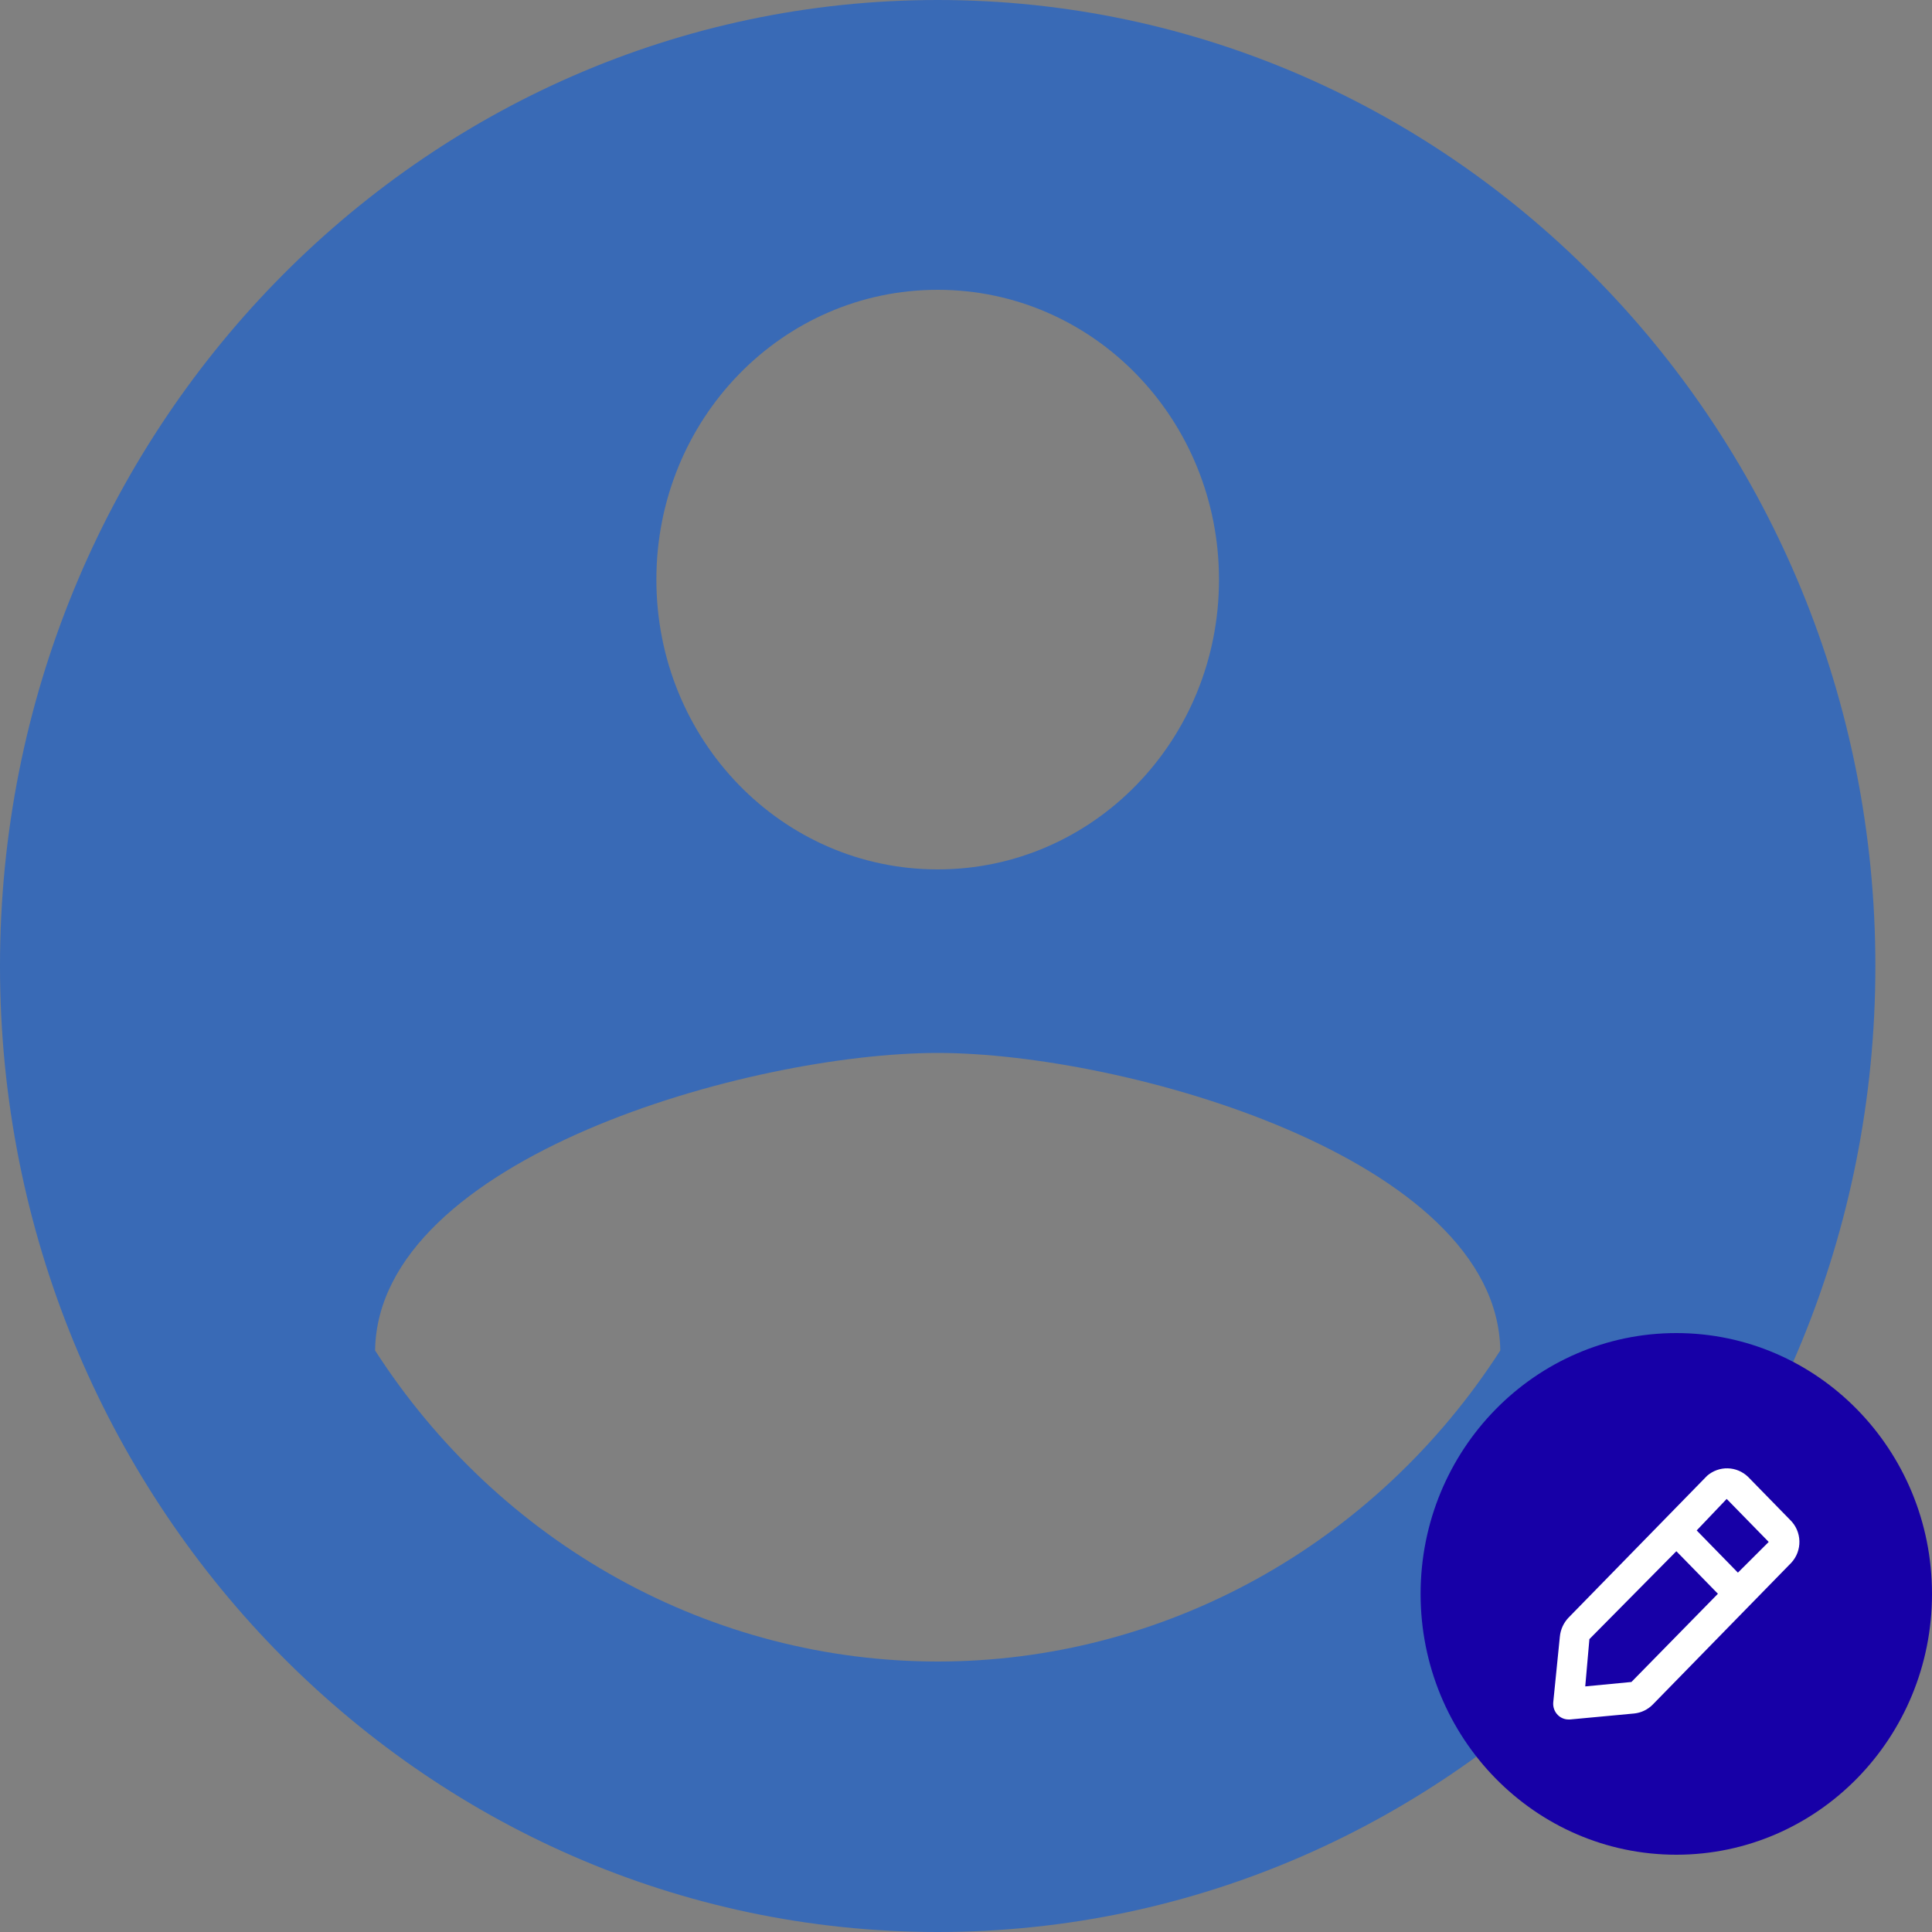 <svg width="100" height="100" viewBox="0 0 100 100" fill="none" xmlns="http://www.w3.org/2000/svg">
<rect x="0" y="0" width="100" height="100" fill="#808080" stroke="none"/>
<path d="M48.534 0C21.743 0 0 22.4 0 50C0 77.6 21.743 100 48.534 100C75.325 100 97.069 77.6 97.069 50C97.069 22.4 75.325 0 48.534 0ZM48.534 15C56.591 15 63.095 21.7 63.095 30C63.095 38.3 56.591 45 48.534 45C40.478 45 33.974 38.3 33.974 30C33.974 21.7 40.478 15 48.534 15ZM48.534 86C42.768 86 37.091 84.53 32.01 81.721C26.929 78.912 22.601 74.851 19.414 69.9C19.559 59.95 38.827 54.5 48.534 54.5C58.193 54.5 77.509 59.95 77.655 69.9C74.467 74.851 70.14 78.912 65.059 81.721C59.978 84.53 54.301 86 48.534 86Z" fill="#396AB6"/>
<ellipse cx="86.765" cy="82.5" rx="13.235" ry="13.5" fill="#1700A7"/>
<path d="M92.663 78.677L90.48 76.442C90.195 76.168 89.822 76.011 89.431 76.001C89.041 75.99 88.66 76.127 88.361 76.385L81.192 83.724C80.935 83.99 80.774 84.338 80.738 84.711L80.396 88.111C80.385 88.231 80.4 88.351 80.44 88.464C80.48 88.576 80.544 88.679 80.627 88.763C80.701 88.839 80.789 88.899 80.886 88.939C80.983 88.98 81.087 89.001 81.192 89H81.264L84.586 88.69C84.949 88.653 85.29 88.489 85.549 88.225L92.719 80.886C92.997 80.585 93.147 80.184 93.137 79.77C93.126 79.355 92.956 78.962 92.663 78.677ZM84.442 87.059L82.052 87.288L82.267 84.841L86.768 80.291L88.919 82.493L84.442 87.059ZM89.954 81.4L87.82 79.215L89.373 77.584L91.548 79.81L89.954 81.4Z" fill="white"/>
</svg>
